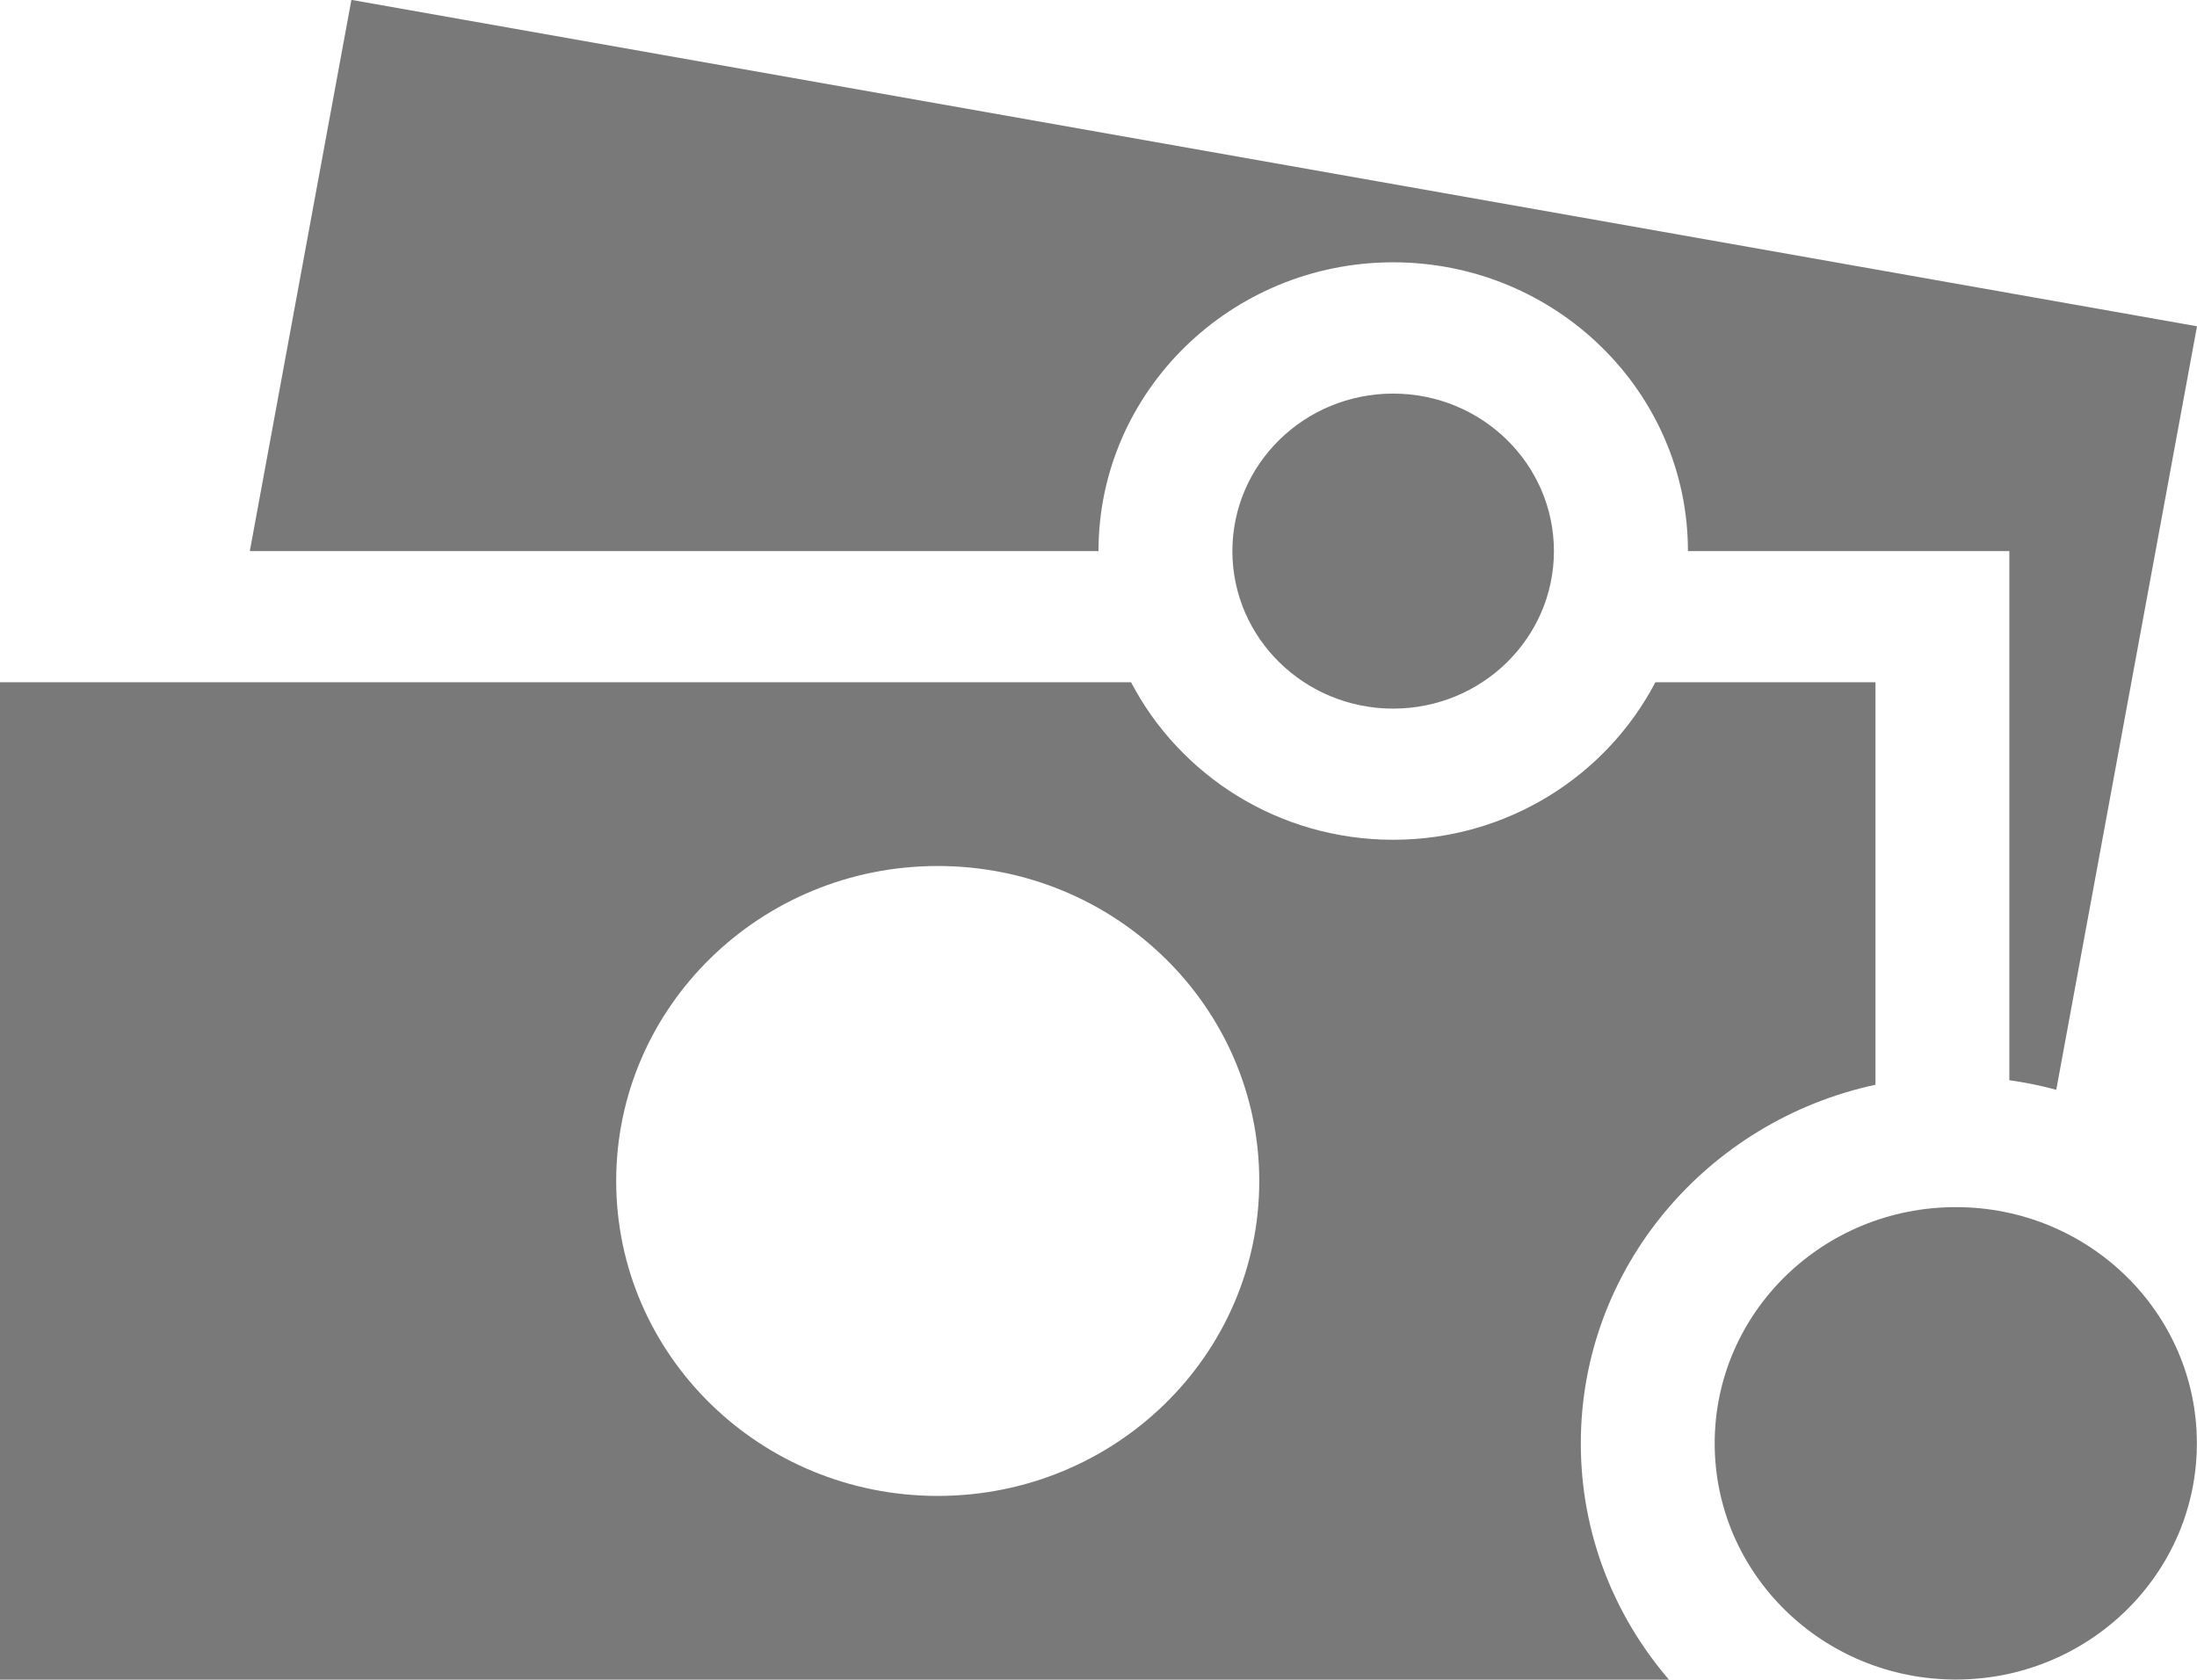 <svg 
 xmlns="http://www.w3.org/2000/svg"
 xmlns:xlink="http://www.w3.org/1999/xlink"
 width="17px" height="13px">
<path fill-rule="evenodd"  fill="rgb(121, 121, 121)"
 d="M15.911,8.434 C15.793,8.402 15.672,8.377 15.548,8.360 L15.548,5.280 L15.548,4.265 L14.512,4.265 L13.061,4.265 C13.061,3.033 12.038,2.030 10.780,2.030 C9.523,2.030 8.500,3.033 8.500,4.265 L1.933,4.265 L2.719,-0.001 L17.000,2.525 L15.911,8.434 ZM10.780,5.484 C10.093,5.484 9.536,4.938 9.536,4.265 C9.536,3.592 10.093,3.046 10.780,3.046 C11.467,3.046 12.024,3.592 12.024,4.265 C12.024,4.938 11.467,5.484 10.780,5.484 ZM10.780,6.499 C11.665,6.499 12.431,6.003 12.809,5.280 L14.512,5.280 L14.512,8.395 C13.210,8.675 12.232,9.812 12.232,11.171 C12.232,11.867 12.489,12.504 12.914,12.999 L0.000,12.999 L0.000,5.280 L8.752,5.280 C9.130,6.003 9.896,6.499 10.780,6.499 ZM7.256,6.702 C5.882,6.702 4.768,7.794 4.768,9.140 C4.768,10.486 5.882,11.577 7.256,11.577 C8.630,11.577 9.744,10.486 9.744,9.140 C9.744,7.793 8.630,6.702 7.256,6.702 ZM15.134,9.342 C16.164,9.342 16.999,10.160 16.999,11.170 C16.999,12.179 16.164,12.998 15.134,12.998 C14.103,12.998 13.268,12.179 13.268,11.170 C13.268,10.160 14.103,9.342 15.134,9.342 Z"/>
</svg>